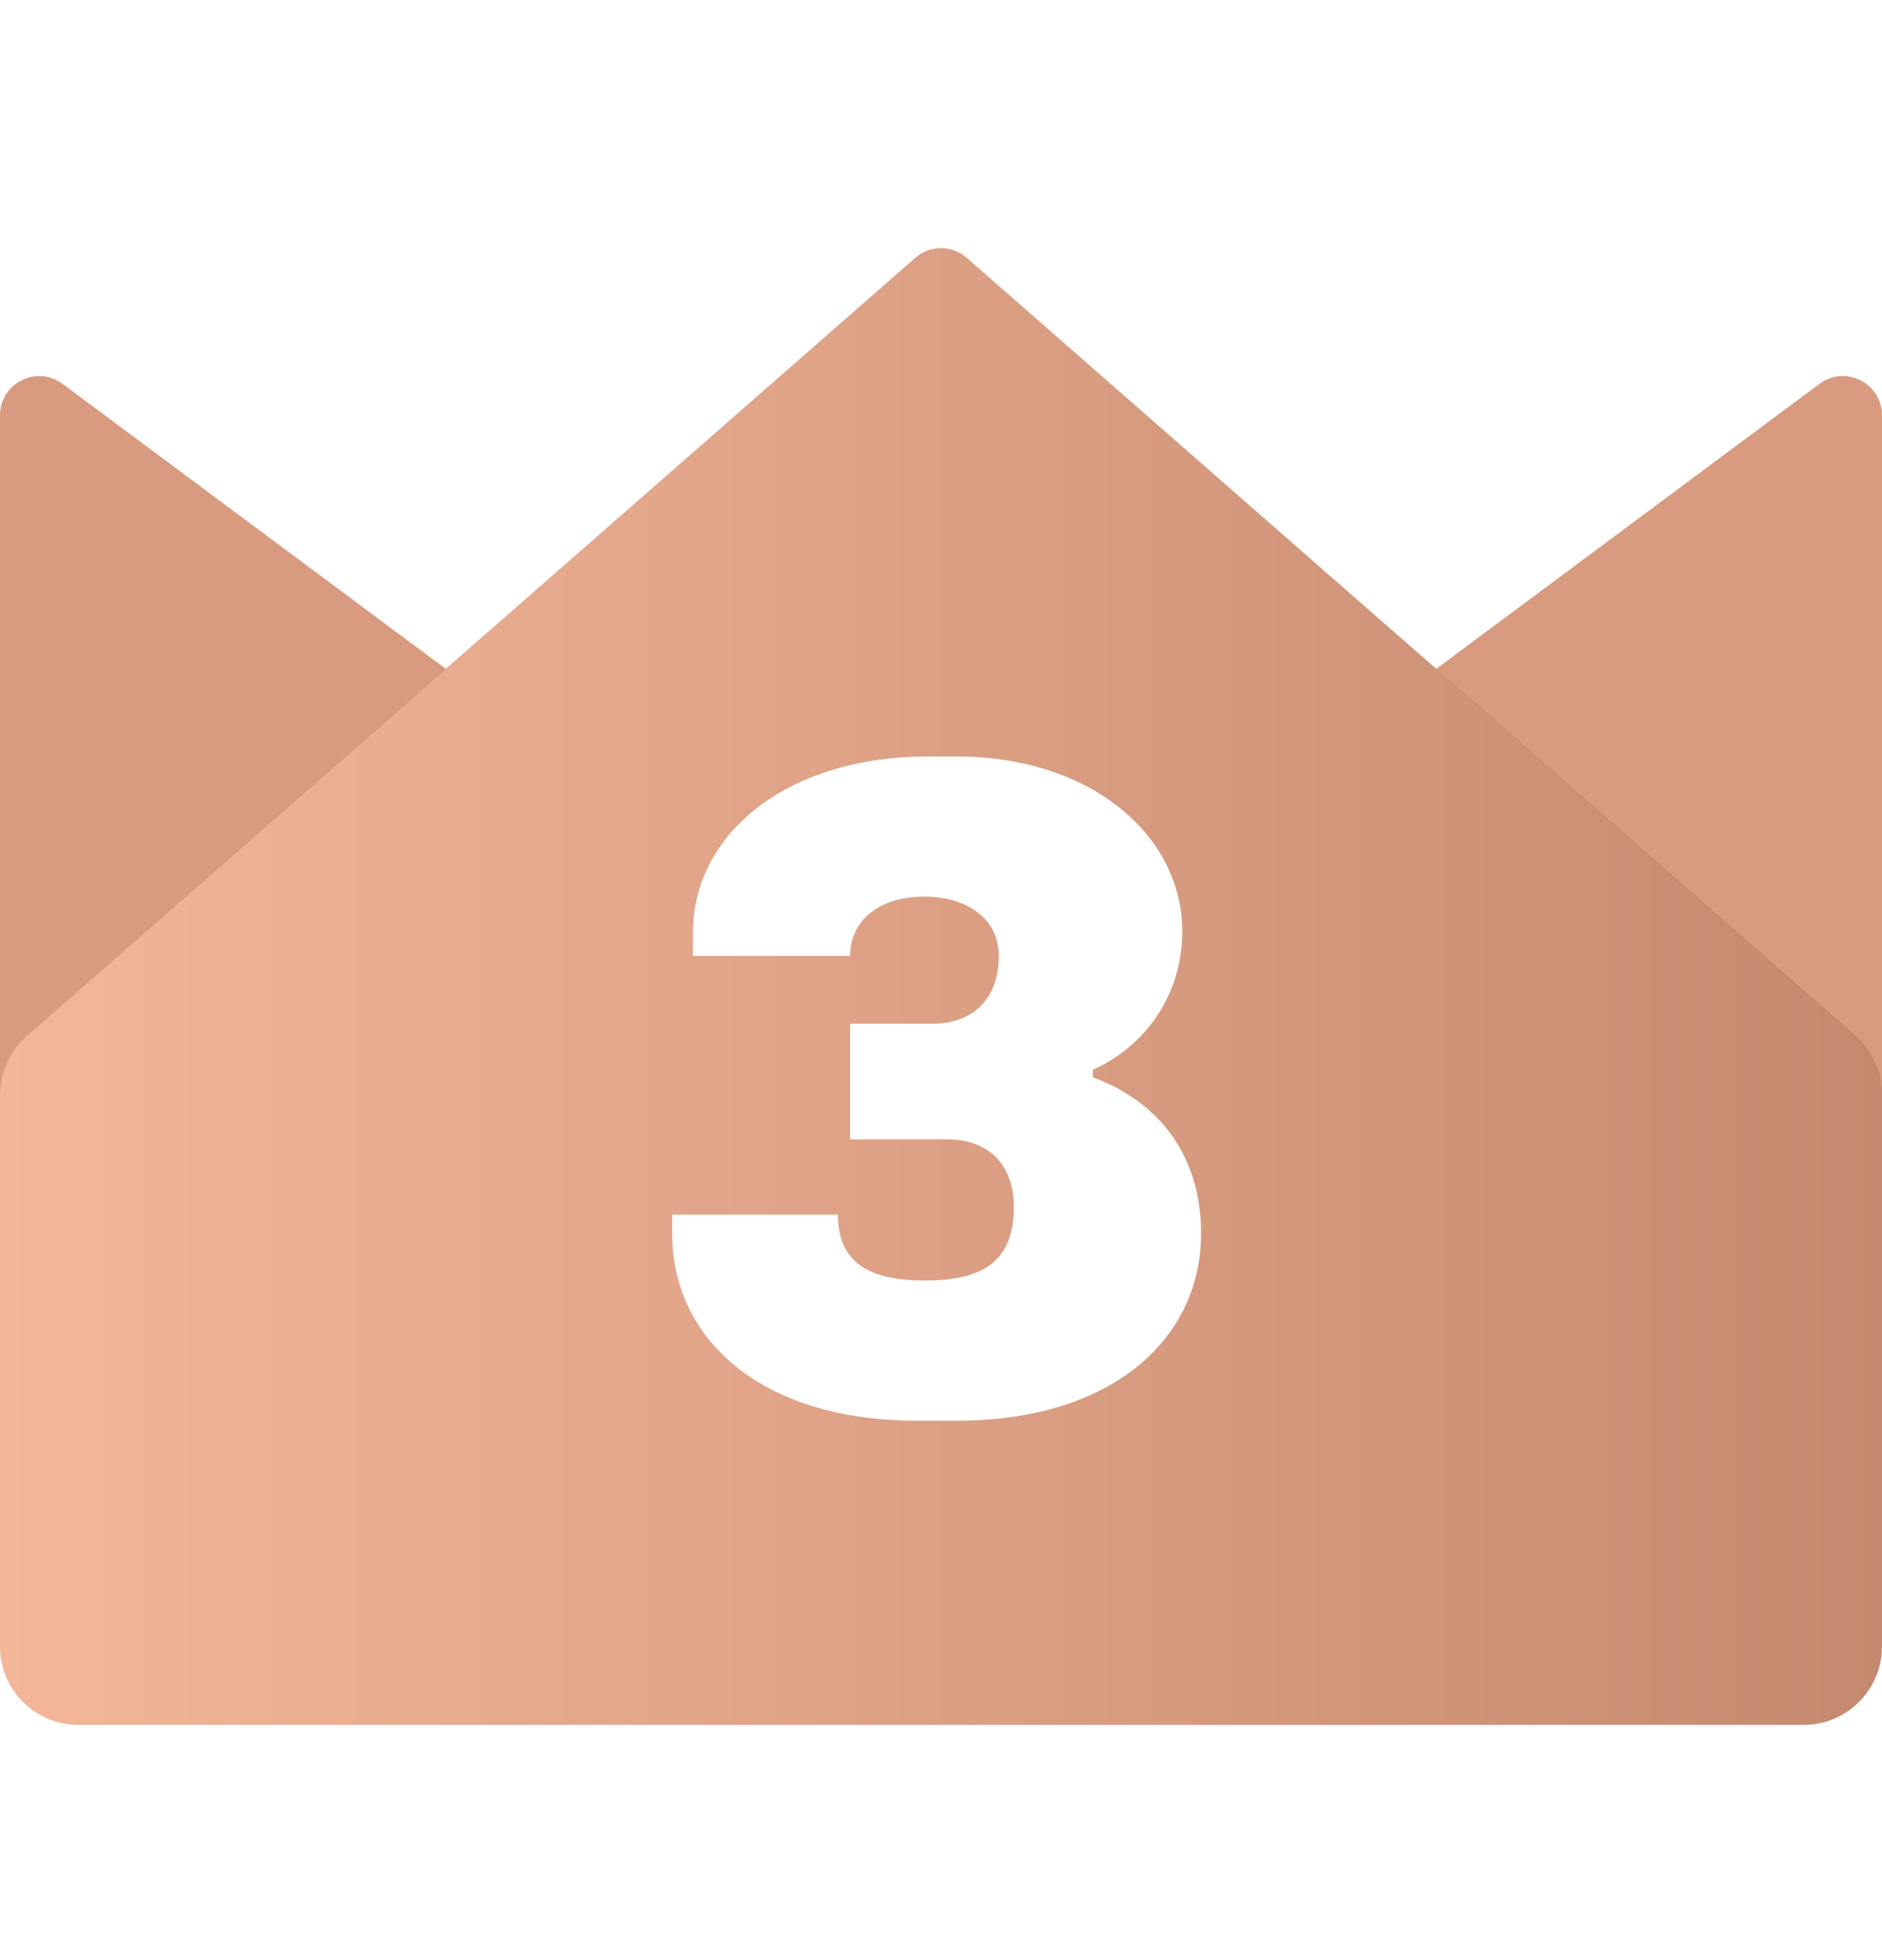 <svg width="24" height="25" viewBox="0 0 24 25" fill="none" xmlns="http://www.w3.org/2000/svg">
<path fill-rule="evenodd" clip-rule="evenodd" d="M0 15.461V5.297C0 4.886 0.469 4.65 0.798 4.896L12 13.228L23.202 4.896C23.531 4.65 24 4.886 24 5.297V15.461H0Z" fill="#D99B80"/>
<mask id="mask0_2_16060" style="mask-type:alpha" maskUnits="userSpaceOnUse" x="0" y="4" width="24" height="12">
<path fill-rule="evenodd" clip-rule="evenodd" d="M0 15.461V5.297C0 4.886 0.469 4.65 0.798 4.896L12 13.228L23.202 4.896C23.531 4.65 24 4.886 24 5.297V15.461H0Z" fill="white"/>
</mask>
<g mask="url(#mask0_2_16060)">
<g filter="url(#filter0_f_2_16060)">
<path fill-rule="evenodd" clip-rule="evenodd" d="M0.341 13.212C0.124 13.402 0 13.676 0 13.964V21C0 21.552 0.448 22 1 22H23C23.552 22 24 21.552 24 21V13.964C24 13.676 23.876 13.402 23.659 13.212L12.329 3.289C12.141 3.123 11.859 3.123 11.671 3.289L0.341 13.212Z" fill="url(#paint0_linear_2_16060)"/>
</g>
</g>
<g filter="url(#filter1_i_2_16060)">
<path fill-rule="evenodd" clip-rule="evenodd" d="M0.341 13.212C0.124 13.402 0 13.676 0 13.964V21C0 21.552 0.448 22 1 22H23C23.552 22 24 21.552 24 21V13.964C24 13.676 23.876 13.402 23.659 13.212L12.329 3.289C12.141 3.123 11.859 3.123 11.671 3.289L0.341 13.212Z" fill="url(#paint1_linear_2_16060)"/>
</g>
<path d="M12.197 9.648H11.837C10.025 9.648 8.837 10.644 8.837 11.892V12.192H10.841C10.841 11.748 11.201 11.436 11.789 11.436C12.341 11.436 12.737 11.724 12.737 12.192C12.737 12.78 12.365 13.056 11.897 13.056H10.841V14.532H12.089C12.557 14.532 12.929 14.808 12.929 15.396C12.929 16.104 12.509 16.332 11.801 16.332C11.189 16.332 10.685 16.176 10.685 15.492H8.573V15.744C8.573 17.052 9.677 18.12 11.693 18.12H12.197C14.213 18.12 15.317 17.052 15.317 15.732C15.317 14.736 14.777 14.052 13.937 13.74V13.644C14.609 13.344 15.077 12.684 15.077 11.88C15.077 10.656 13.913 9.648 12.197 9.648Z" fill="white"/>
<defs>
<filter id="filter0_f_2_16060" x="-5.437" y="-2.272" width="34.873" height="29.709" filterUnits="userSpaceOnUse" color-interpolation-filters="sRGB">
<feFlood flood-opacity="0" result="BackgroundImageFix"/>
<feBlend mode="normal" in="SourceGraphic" in2="BackgroundImageFix" result="shape"/>
<feGaussianBlur stdDeviation="2.718" result="effect1_foregroundBlur_2_16060"/>
</filter>
<filter id="filter1_i_2_16060" x="0" y="3.165" width="24" height="18.835" filterUnits="userSpaceOnUse" color-interpolation-filters="sRGB">
<feFlood flood-opacity="0" result="BackgroundImageFix"/>
<feBlend mode="normal" in="SourceGraphic" in2="BackgroundImageFix" result="shape"/>
<feColorMatrix in="SourceAlpha" type="matrix" values="0 0 0 0 0 0 0 0 0 0 0 0 0 0 0 0 0 0 127 0" result="hardAlpha"/>
<feOffset/>
<feGaussianBlur stdDeviation="0.5"/>
<feComposite in2="hardAlpha" operator="arithmetic" k2="-1" k3="1"/>
<feColorMatrix type="matrix" values="0 0 0 0 0.979 0 0 0 0 0.823 0 0 0 0 0.753 0 0 0 1 0"/>
<feBlend mode="normal" in2="shape" result="effect1_innerShadow_2_16060"/>
</filter>
<linearGradient id="paint0_linear_2_16060" x1="0" y1="22" x2="24" y2="22" gradientUnits="userSpaceOnUse">
<stop stop-color="#AF6D4D"/>
<stop offset="1" stop-color="#995638"/>
</linearGradient>
<linearGradient id="paint1_linear_2_16060" x1="0" y1="22" x2="24" y2="22" gradientUnits="userSpaceOnUse">
<stop stop-color="#F3B699"/>
<stop offset="1" stop-color="#C5896F"/>
</linearGradient>
</defs>
</svg>
